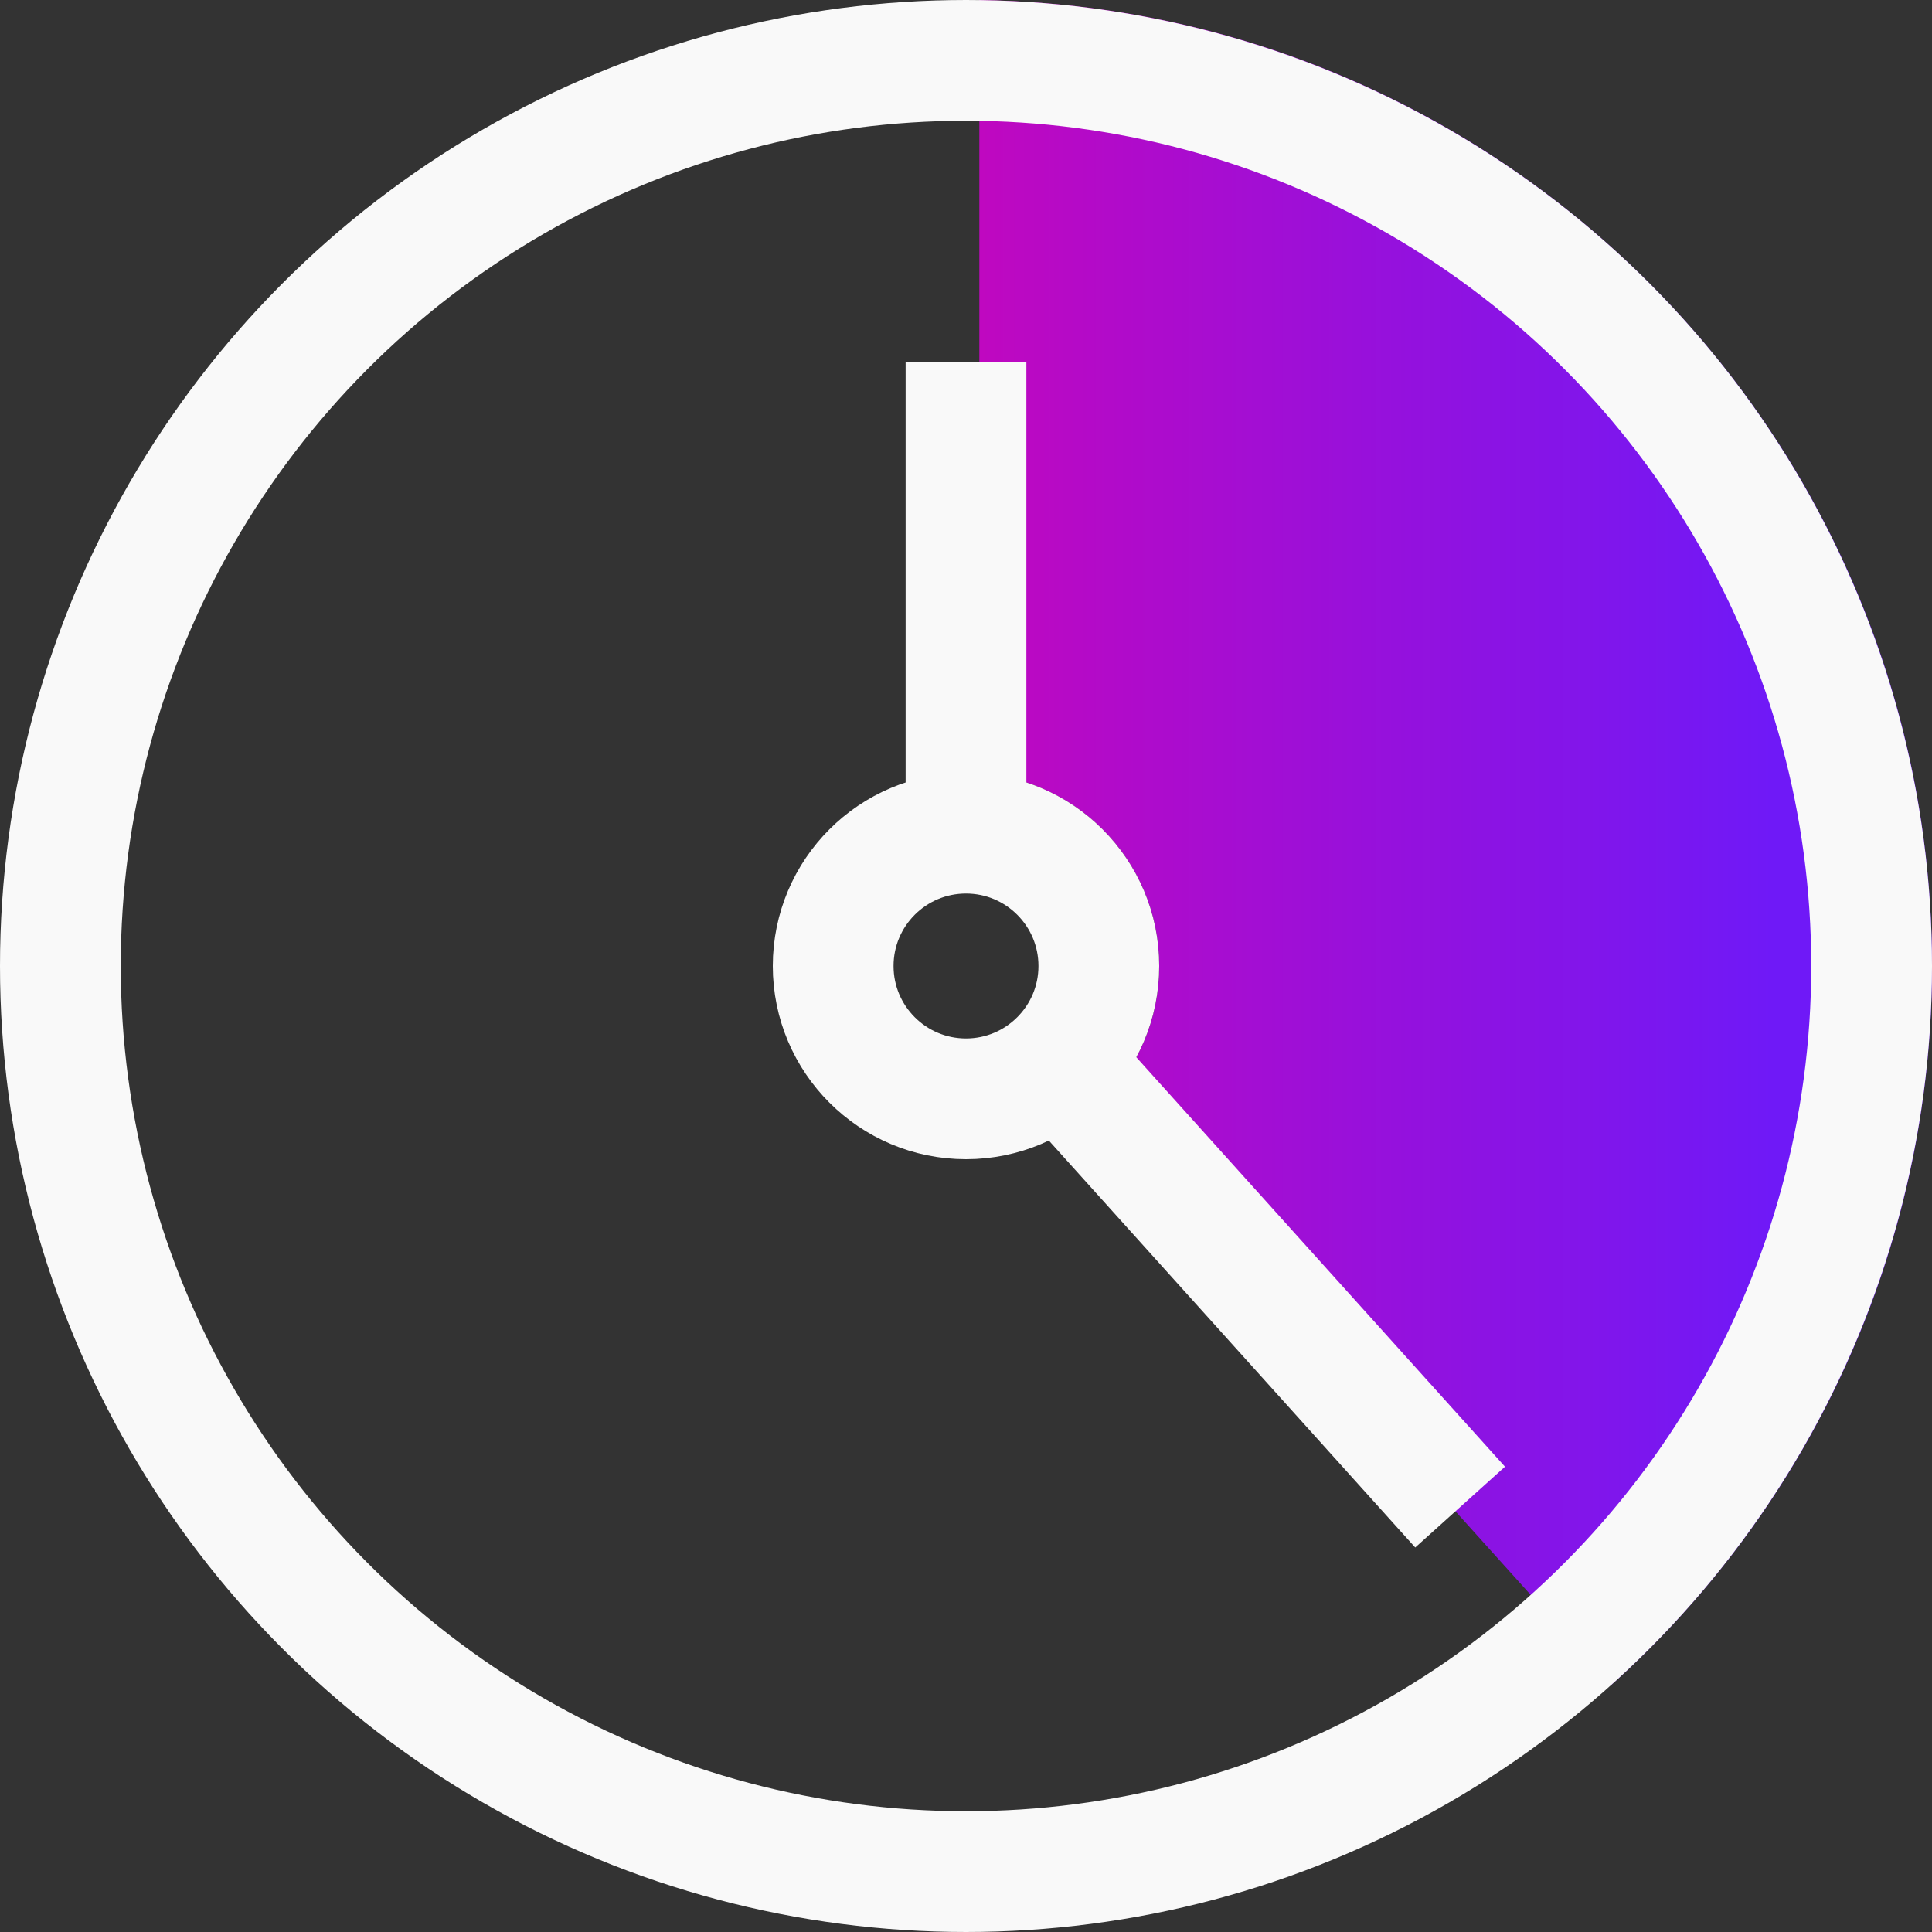 <svg width="32" height="32" viewBox="0 0 32 32" fill="none" xmlns="http://www.w3.org/2000/svg">
<rect x="0" y="0" width="32" height="32" fill="#333333" stroke="none"/>
<path fill-rule="evenodd" clip-rule="evenodd" d="M18.127 18.391L26.692 27.903C29.951 24.974 32 20.727 32 16C32 7.237 24.956 0.12 16.221 0.001V12.808C17.885 12.921 19.2 14.307 19.2 16C19.2 16.951 18.785 17.805 18.127 18.391Z" fill="url(#paint0_linear_659_15814)"/>
<circle cx="16" cy="16" r="15" stroke="#F9F9F9" stroke-width="2"/>
<circle cx="16" cy="16" r="2.2" stroke="#F9F9F9" stroke-width="2"/>
<line x1="16" y1="6" x2="16" y2="14" stroke="#F9F9F9" stroke-width="2"/>
<line x1="17.493" y1="17.531" x2="24.184" y2="24.962" stroke="#F9F9F9" stroke-width="2"/>
<defs>
<linearGradient id="paint0_linear_659_15814" x1="16.221" y1="13.942" x2="32" y2="13.942" gradientUnits="userSpaceOnUse">
<stop stop-color="#BF08C0"/>
<stop offset="0.833" stop-color="#6F19F7"/>
</linearGradient>
</defs>
</svg>
